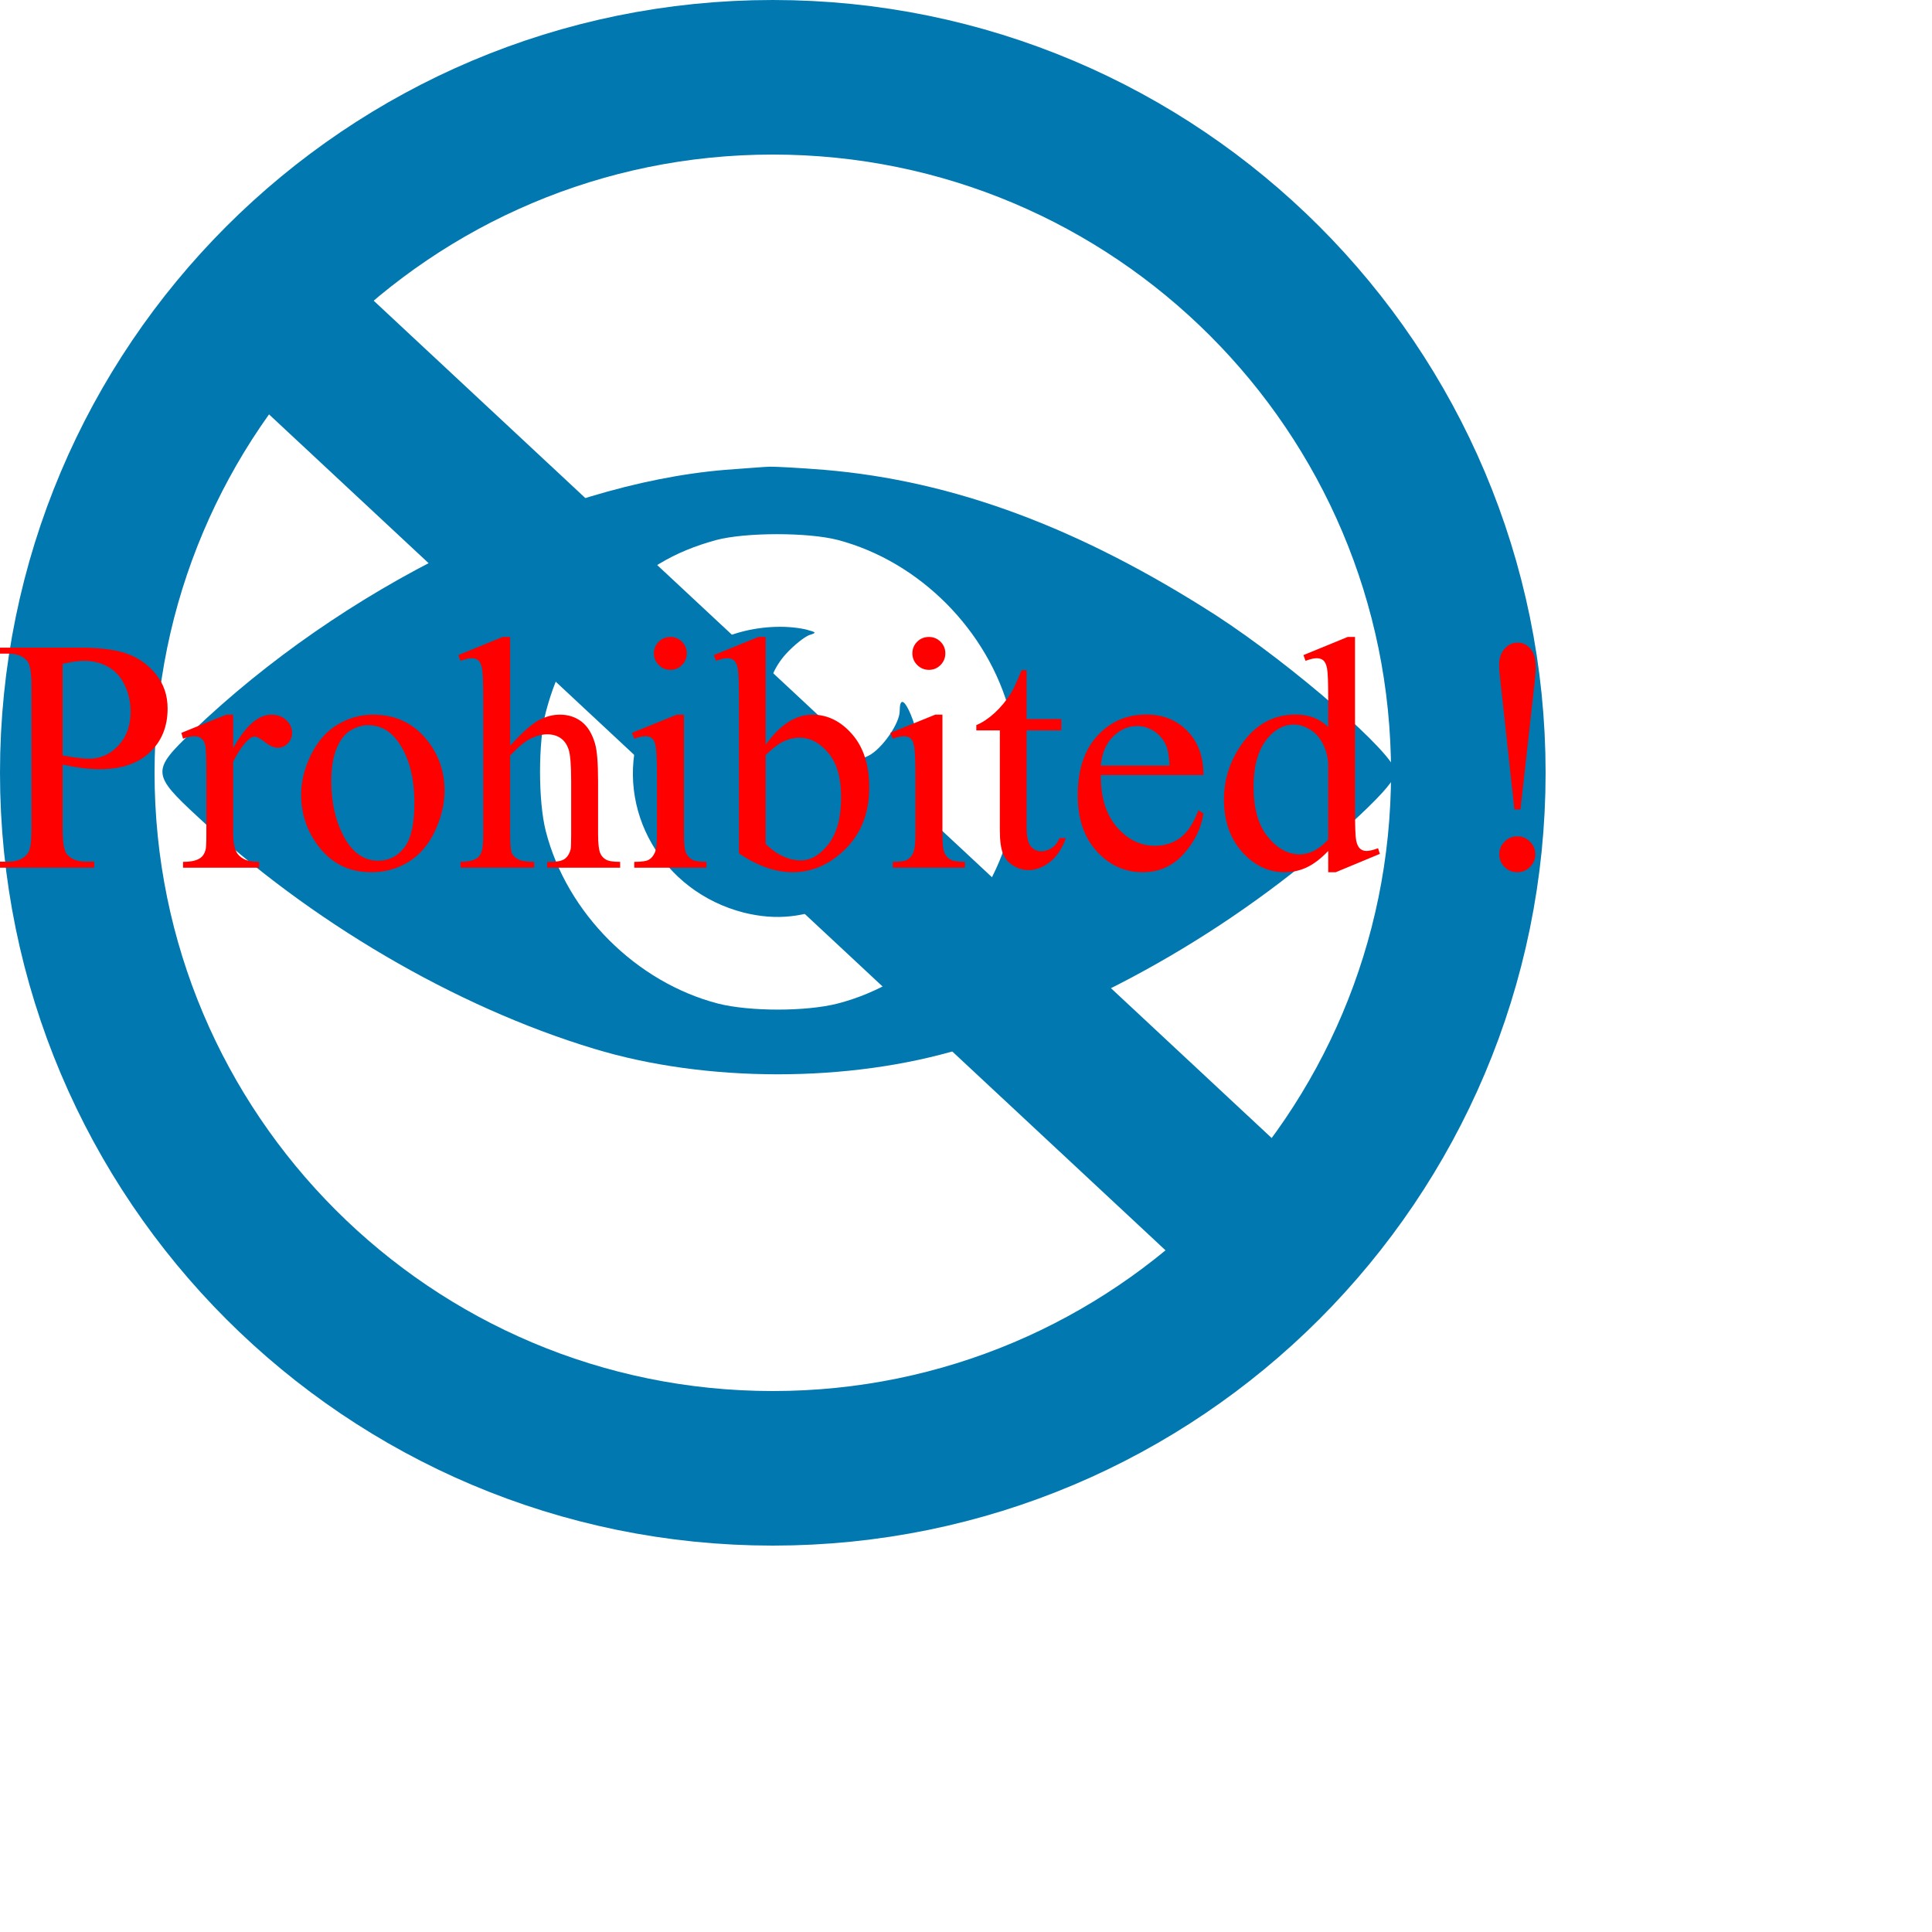 <svg style="margin:auto;" id="symbologySVG" width="250.0" height="250.0" xmlns:symbology="http:www.scavecgraph.net" xmlns="http://www.w3.org/2000/svg" xmlns:xlink="http://www.w3.org/1999/xlink" contentScriptType="text/ecmascript" contentStyleType="text/css" preserveAspectRatio="xMidYMid meet" version="1.0" zoomAndPan="magnify">  
    <desc>Generated by Scavecgraph</desc>
	<defs/>
    <g id="root" transform="scale(1) ">
        <a title="Scavecgraph Info" xlink:href="https://www.scavecgraph.net/messages/channel-access" target="_blank">            
            <path fill="#ffffff" fill-opacity="0.0" id="el0ec80142" stroke="#0178af" stroke-opacity="1.0" stroke-width="20" symbology:type="Ellipse" d="M100 10 C50.3 10 10 50.3 10 100 C10 149.71 50.3 190 100 190 C149.71 190 190 149.71 190 100 C190 50.3 149.71 10 100 10  Z"/>
            <path fill="#0178af" fill-opacity="1.0" id="elc5c8a84f" stroke="#ffffff" stroke-opacity="1.0" stroke-width="0" symbology:type="Line" d="M42.67 33.61 L29.03 48.23 C29.03 48.23 29.03 48.23 29.03 48.23 L164.34 174.4 C164.34 174.4 164.34 174.4 164.34 174.4 L177.98 159.78 C177.98 159.78 177.98 159.78 177.98 159.78 L42.67 33.61 C42.67 33.61 42.67 33.61 42.67 33.61 Z"/>
            <path fill="#0178af" fill-opacity="1.0" id="el8299ee49" stroke="#ffffff" stroke-opacity="1.0" stroke-width="0" symbology:type="Symbol" d="M93.82 60.8 C71.53 62.66 44.35 76.02 24.88 94.67 C19.61 99.71 19.61 100.17 25.63 105.73 C40.03 119.19 58.91 130.28 76.84 135.7 C91.35 140.12 109.92 140.12 124.45 135.7 C142.45 130.2 161.2 119.27 175.87 105.57 C179.15 102.49 180.59 100.74 180.59 99.91 C180.59 97.66 167.31 86.09 157.36 79.63 C139.65 68.25 123.37 62.21 106.7 60.8 C103.37 60.53 100.19 60.37 99.6 60.39 C99.06 60.39 96.45 60.62 93.82 60.8  Z M108.41 69.87 C119.02 72.67 127.85 81.59 130.67 92.21 C131.7 96.09 131.64 103.56 130.61 107.59 C127.91 118.12 118.84 127.2 108.34 129.87 C104.28 130.9 97.05 130.9 92.94 129.87 C82.35 127.13 73.35 118.17 70.63 107.57 C69.63 103.7 69.63 96.02 70.63 92.14 C72.12 86.49 74.38 82.6 78.88 78.16 C83.27 73.7 87.23 71.38 92.64 69.89 C96.45 68.87 104.57 68.87 108.41 69.87  Z M95.14 81.99 C88.99 83.95 84.63 88.37 82.73 94.67 C79.57 104.77 85.66 115.38 96.24 118.09 C100.48 119.14 104.2 118.74 108.49 116.74 C115.59 113.41 120.31 105.31 119.32 98.16 C118.67 93.25 116.42 88.56 116.42 92.02 C116.42 93.59 114.16 96.88 112.41 97.78 C108.41 99.8 104.57 99.16 101.75 96.05 C98.6 92.56 98.57 88.1 101.7 84.62 C102.74 83.48 104.06 82.45 104.69 82.19 C105.7 81.87 105.7 81.84 104.28 81.45 C101.5 80.84 98.09 81.06 95.14 81.99  Z "/>
            <path transform="scale(0.86) translate(0 86)" fill="red" d="M9.42 29.05L9.42 38.70Q9.42 41.82 10.11 42.58Q11.04 43.65 12.92 43.65L14.18 43.65L14.18 44.56L0 44.56L0 43.65L1.25 43.65Q3.34 43.65 4.25 42.29Q4.74 41.53 4.74 38.70L4.74 17.31Q4.74 14.18 4.08 13.43Q3.13 12.35 1.25 12.35L0 12.35L0 11.45L12.13 11.45Q16.58 11.45 19.14 12.37Q21.70 13.28 23.46 15.45Q25.22 17.63 25.22 20.61Q25.22 24.66 22.55 27.20Q19.87 29.74 14.99 29.74Q13.79 29.74 12.40 29.57Q11.01 29.39 9.42 29.05M9.42 27.66Q10.72 27.91 11.72 28.03Q12.72 28.15 13.43 28.15Q15.97 28.15 17.81 26.18Q19.65 24.22 19.65 21.09Q19.65 18.95 18.77 17.10Q17.90 15.26 16.28 14.34Q14.67 13.43 12.62 13.43Q11.38 13.43 9.42 13.89L9.42 27.66ZM35.08 21.53L35.08 26.56Q37.89 21.53 40.84 21.53Q42.19 21.53 43.07 22.35Q43.95 23.17 43.95 24.24Q43.95 25.20 43.31 25.85Q42.68 26.51 41.80 26.51Q40.94 26.51 39.88 25.67Q38.82 24.83 38.31 24.83Q37.87 24.83 37.35 25.32Q36.25 26.32 35.08 28.61L35.08 39.33Q35.08 41.19 35.55 42.14Q35.86 42.80 36.67 43.24Q37.48 43.68 38.99 43.68L38.99 44.56L27.54 44.56L27.54 43.68Q29.25 43.68 30.08 43.14Q30.69 42.75 30.93 41.89Q31.05 41.48 31.05 39.53L31.05 30.86Q31.05 26.95 30.90 26.21Q30.74 25.46 30.31 25.12Q29.88 24.78 29.25 24.78Q28.49 24.78 27.54 25.15L27.29 24.27L34.06 21.53L35.08 21.53ZM56.13 21.53Q61.21 21.53 64.28 25.39Q66.89 28.69 66.89 32.96Q66.89 35.96 65.45 39.04Q64.01 42.11 61.49 43.68Q58.96 45.24 55.86 45.24Q50.81 45.24 47.83 41.21Q45.31 37.82 45.31 33.59Q45.31 30.52 46.84 27.48Q48.36 24.44 50.85 22.99Q53.34 21.53 56.13 21.53M55.37 23.12Q54.08 23.12 52.77 23.89Q51.46 24.66 50.66 26.59Q49.85 28.52 49.85 31.54Q49.85 36.43 51.79 39.97Q53.74 43.51 56.91 43.51Q59.28 43.51 60.82 41.55Q62.35 39.60 62.35 34.84Q62.35 28.88 59.79 25.46Q58.06 23.12 55.37 23.12ZM76.76 9.84L76.76 26.20Q79.47 23.22 81.05 22.38Q82.64 21.53 84.23 21.53Q86.13 21.53 87.50 22.58Q88.87 23.63 89.53 25.88Q89.99 27.44 89.99 31.59L89.99 39.50Q89.99 41.63 90.33 42.41Q90.58 42.99 91.16 43.33Q91.75 43.68 93.31 43.68L93.31 44.56L82.32 44.56L82.32 43.68L82.84 43.68Q84.40 43.68 85.01 43.20Q85.62 42.72 85.86 41.80Q85.94 41.41 85.94 39.50L85.94 31.59Q85.94 27.93 85.56 26.78Q85.18 25.63 84.35 25.06Q83.52 24.49 82.35 24.49Q81.15 24.49 79.86 25.12Q78.56 25.76 76.76 27.69L76.76 39.50Q76.76 41.80 77.01 42.36Q77.27 42.92 77.97 43.30Q78.66 43.68 80.37 43.68L80.37 44.56L69.29 44.56L69.29 43.68Q70.78 43.68 71.63 43.21Q72.12 42.97 72.41 42.29Q72.71 41.60 72.71 39.50L72.71 19.26Q72.71 15.43 72.52 14.55Q72.34 13.67 71.96 13.35Q71.58 13.04 70.95 13.04Q70.43 13.04 69.29 13.43L68.95 12.57L75.63 9.84L76.76 9.84ZM100.88 9.84Q101.90 9.84 102.62 10.56Q103.34 11.28 103.34 12.30Q103.34 13.33 102.62 14.06Q101.90 14.79 100.88 14.79Q99.85 14.79 99.12 14.06Q98.39 13.33 98.39 12.30Q98.39 11.28 99.11 10.56Q99.83 9.84 100.88 9.84M102.91 21.53L102.91 39.50Q102.91 41.60 103.21 42.30Q103.52 42.99 104.11 43.33Q104.71 43.68 106.30 43.68L106.30 44.56L95.43 44.56L95.43 43.68Q97.07 43.68 97.63 43.36Q98.19 43.04 98.52 42.31Q98.85 41.58 98.85 39.50L98.85 30.88Q98.85 27.25 98.63 26.17Q98.46 25.39 98.10 25.09Q97.73 24.78 97.09 24.78Q96.41 24.78 95.43 25.15L95.09 24.27L101.83 21.53L102.91 21.53ZM115.21 26.05Q118.46 21.53 122.22 21.53Q125.66 21.53 128.22 24.48Q130.79 27.42 130.79 32.52Q130.79 38.48 126.83 42.11Q123.44 45.24 119.26 45.24Q117.31 45.24 115.30 44.53Q113.28 43.82 111.18 42.41L111.18 19.24Q111.18 15.43 111.00 14.55Q110.82 13.67 110.42 13.35Q110.03 13.04 109.45 13.04Q108.76 13.04 107.74 13.43L107.40 12.57L114.11 9.84L115.21 9.84L115.21 26.05M115.21 27.61L115.21 40.99Q116.46 42.21 117.79 42.83Q119.12 43.46 120.51 43.46Q122.73 43.46 124.65 41.02Q126.56 38.57 126.56 33.91Q126.56 29.61 124.65 27.31Q122.73 25 120.29 25Q118.99 25 117.70 25.66Q116.72 26.15 115.21 27.61ZM139.77 9.84Q140.80 9.84 141.52 10.56Q142.24 11.28 142.24 12.30Q142.24 13.33 141.52 14.06Q140.80 14.79 139.77 14.79Q138.75 14.79 138.01 14.06Q137.28 13.33 137.28 12.30Q137.28 11.28 138.00 10.56Q138.72 9.84 139.77 9.84M141.80 21.53L141.80 39.50Q141.80 41.60 142.10 42.30Q142.41 42.99 143.01 43.33Q143.60 43.68 145.19 43.68L145.19 44.56L134.33 44.56L134.33 43.68Q135.96 43.68 136.52 43.36Q137.08 43.04 137.41 42.31Q137.74 41.58 137.74 39.50L137.74 30.88Q137.74 27.25 137.52 26.17Q137.35 25.39 136.99 25.09Q136.62 24.78 135.99 24.78Q135.30 24.78 134.33 25.15L133.98 24.27L140.72 21.53L141.80 21.53ZM154.47 14.84L154.47 22.19L159.69 22.19L159.69 23.90L154.47 23.90L154.47 38.40Q154.47 40.58 155.09 41.33Q155.71 42.09 156.69 42.09Q157.50 42.09 158.25 41.59Q159.01 41.09 159.42 40.11L160.38 40.11Q159.52 42.50 157.96 43.71Q156.40 44.92 154.74 44.92Q153.61 44.92 152.54 44.30Q151.46 43.68 150.95 42.52Q150.44 41.36 150.44 38.94L150.44 23.90L146.90 23.90L146.90 23.10Q148.24 22.56 149.65 21.28Q151.05 20.00 152.15 18.24Q152.71 17.31 153.71 14.84L154.47 14.84ZM165.63 30.62Q165.60 35.60 168.04 38.43Q170.48 41.26 173.78 41.26Q175.98 41.26 177.60 40.05Q179.22 38.84 180.32 35.91L181.08 36.40Q180.57 39.75 178.10 42.49Q175.63 45.24 171.92 45.24Q167.90 45.24 165.03 42.10Q162.16 38.96 162.16 33.67Q162.16 27.93 165.10 24.72Q168.04 21.51 172.49 21.51Q176.25 21.51 178.66 23.99Q181.08 26.46 181.08 30.62L165.63 30.62M165.63 29.20L175.98 29.20Q175.85 27.05 175.46 26.17Q174.85 24.80 173.65 24.02Q172.44 23.24 171.12 23.24Q169.09 23.24 167.49 24.82Q165.89 26.39 165.63 29.20ZM199.85 42.04Q198.22 43.75 196.66 44.49Q195.09 45.24 193.29 45.24Q189.62 45.24 186.89 42.18Q184.16 39.11 184.16 34.30Q184.16 29.49 187.18 25.50Q190.21 21.51 194.97 21.51Q197.92 21.51 199.85 23.39L199.85 19.26Q199.85 15.43 199.67 14.55Q199.49 13.67 199.10 13.35Q198.71 13.04 198.12 13.04Q197.49 13.04 196.44 13.43L196.12 12.57L202.78 9.84L203.88 9.84L203.88 35.69Q203.88 39.62 204.06 40.49Q204.25 41.36 204.65 41.70Q205.05 42.04 205.59 42.04Q206.25 42.04 207.35 41.63L207.62 42.48L200.98 45.24L199.85 45.24L199.85 42.04M199.85 40.33L199.85 28.81Q199.71 27.15 198.97 25.78Q198.24 24.41 197.03 23.72Q195.83 23.02 194.68 23.02Q192.53 23.02 190.84 24.95Q188.62 27.49 188.62 32.37Q188.62 37.30 190.77 39.93Q192.92 42.55 195.56 42.55Q197.78 42.55 199.85 40.33ZM228.78 35.79L227.86 35.79L225.71 16.02Q225.56 14.72 225.56 14.09Q225.56 12.55 226.38 11.62Q227.20 10.69 228.34 10.69Q229.49 10.69 230.29 11.62Q231.08 12.55 231.08 14.38Q231.08 14.97 230.98 16.02L228.78 35.79M228.30 39.84Q229.42 39.84 230.21 40.64Q231.01 41.43 231.01 42.53Q231.01 43.65 230.21 44.45Q229.42 45.24 228.30 45.24Q227.17 45.24 226.38 44.45Q225.59 43.65 225.59 42.53Q225.59 41.43 226.38 40.64Q227.17 39.84 228.30 39.84Z"/>
        </a>        
    </g>
</svg>
